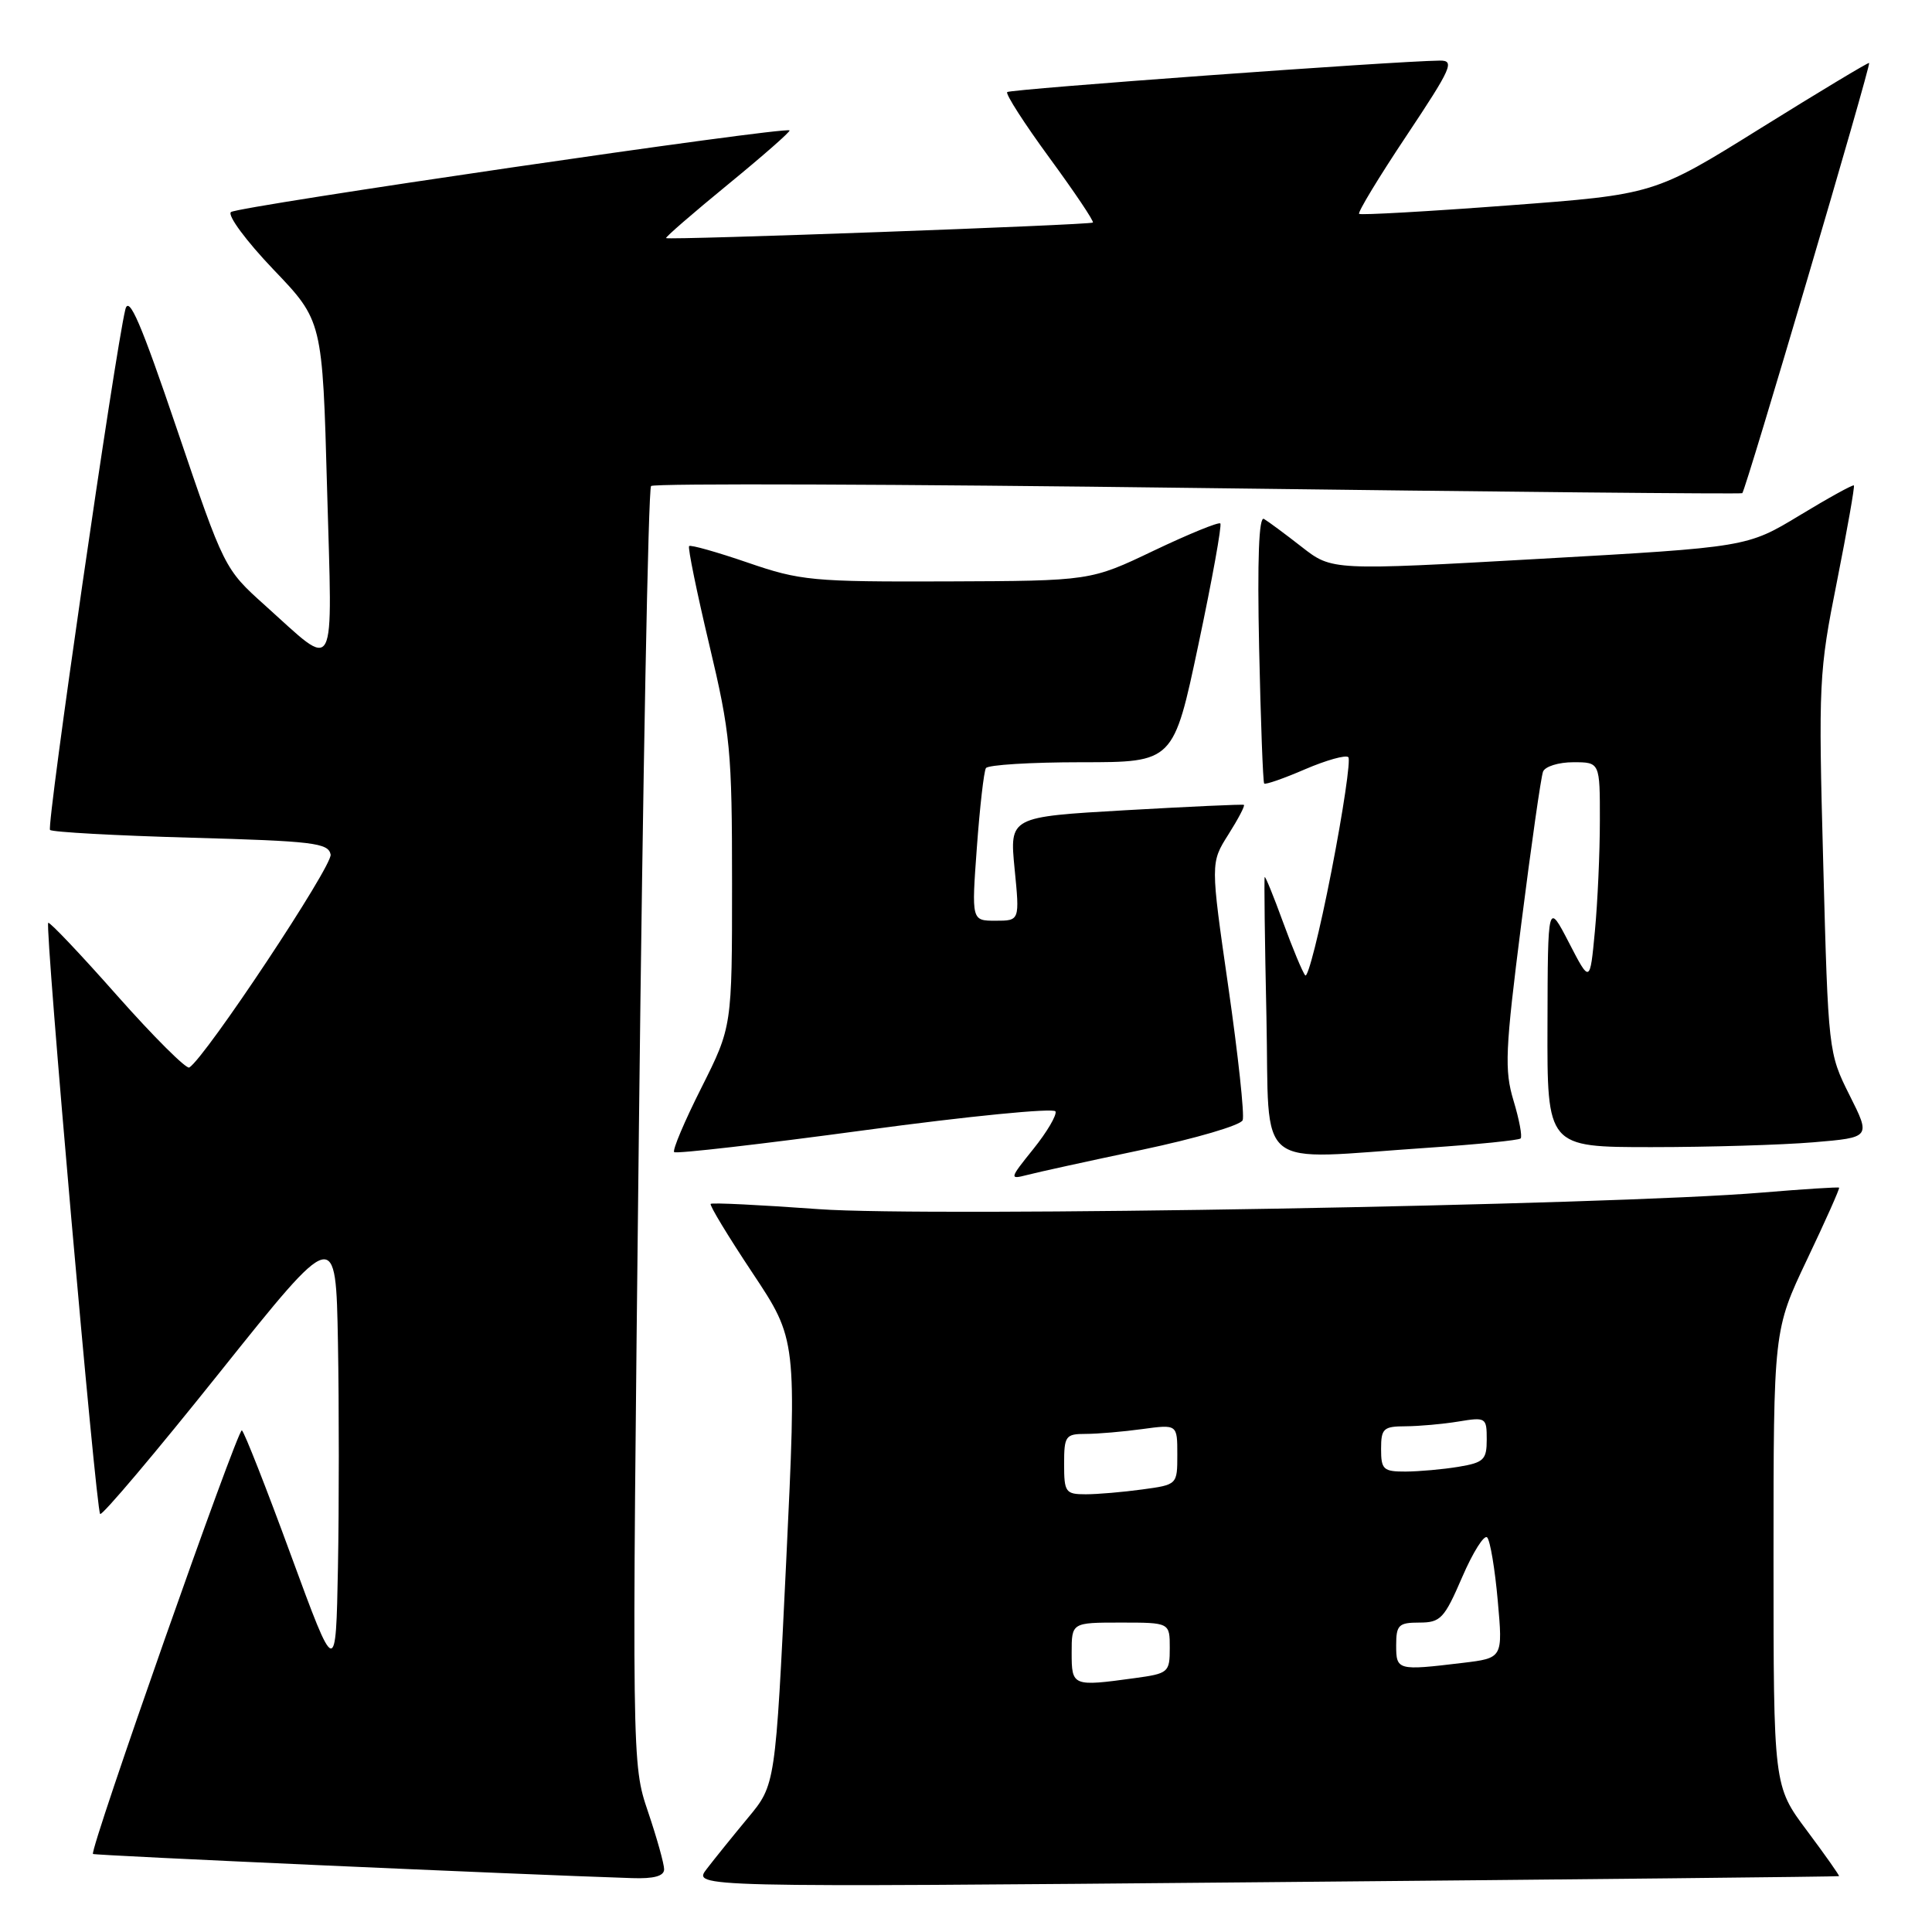 <?xml version="1.0" encoding="UTF-8" standalone="no"?>
<!DOCTYPE svg PUBLIC "-//W3C//DTD SVG 1.1//EN" "http://www.w3.org/Graphics/SVG/1.1/DTD/svg11.dtd" >
<svg xmlns="http://www.w3.org/2000/svg" xmlns:xlink="http://www.w3.org/1999/xlink" version="1.1" viewBox="0 0 256 256">
 <g >
 <path fill="currentColor"
d=" M 243.68 248.60 C 243.77 248.54 241.86 245.82 239.43 242.57 C 235.00 236.65 235.00 236.65 235.00 206.45 C 235.00 176.25 235.00 176.25 239.44 166.90 C 241.89 161.76 243.80 157.47 243.69 157.37 C 243.59 157.27 239.00 157.56 233.50 158.02 C 213.42 159.71 123.16 161.29 108.50 160.22 C 100.80 159.66 94.35 159.34 94.17 159.52 C 93.98 159.69 96.48 163.81 99.71 168.67 C 105.58 177.50 105.58 177.50 104.17 207.00 C 102.75 236.50 102.75 236.50 99.12 240.86 C 97.13 243.26 94.66 246.32 93.64 247.65 C 91.77 250.08 91.77 250.08 167.64 249.40 C 209.36 249.03 243.58 248.67 243.68 248.60 Z  M 88.00 247.69 C 88.00 246.98 87.04 243.53 85.86 240.05 C 83.72 233.71 83.72 233.71 84.66 149.38 C 85.18 103.01 85.90 64.76 86.27 64.40 C 86.64 64.03 119.24 64.15 158.72 64.66 C 198.20 65.17 230.66 65.48 230.86 65.35 C 231.29 65.07 247.94 8.60 247.67 8.34 C 247.57 8.24 241.12 12.12 233.34 16.96 C 219.20 25.77 219.20 25.77 199.85 27.22 C 189.21 28.02 180.32 28.52 180.09 28.34 C 179.87 28.16 182.68 23.51 186.35 18.01 C 192.38 8.95 192.80 8.00 190.76 8.03 C 184.72 8.10 133.86 11.81 133.46 12.20 C 133.21 12.45 135.74 16.38 139.07 20.93 C 142.40 25.48 144.99 29.33 144.81 29.49 C 144.46 29.81 88.63 31.84 88.26 31.55 C 88.13 31.44 91.81 28.25 96.45 24.45 C 101.09 20.65 104.76 17.43 104.62 17.28 C 104.06 16.73 31.46 27.35 30.60 28.10 C 30.11 28.54 32.64 31.95 36.22 35.70 C 42.73 42.50 42.73 42.50 43.34 64.78 C 44.05 90.18 44.75 88.86 35.11 80.21 C 29.74 75.39 29.70 75.31 23.47 56.94 C 18.67 42.78 17.08 39.08 16.61 41.00 C 15.23 46.65 6.14 109.47 6.63 109.97 C 6.92 110.26 15.33 110.72 25.32 111.00 C 41.52 111.45 43.51 111.69 43.81 113.23 C 44.09 114.71 27.22 140.13 25.08 141.45 C 24.69 141.69 20.39 137.41 15.53 131.93 C 10.68 126.44 6.56 122.10 6.39 122.28 C 5.92 122.75 12.71 200.04 13.27 200.61 C 13.53 200.87 20.67 192.42 29.12 181.84 C 44.50 162.60 44.50 162.60 44.78 177.86 C 44.93 186.26 44.93 199.68 44.78 207.70 C 44.50 222.27 44.50 222.27 38.55 206.07 C 35.29 197.17 32.36 189.72 32.05 189.53 C 31.51 189.20 11.83 245.17 12.32 245.66 C 12.52 245.86 68.56 248.37 83.75 248.86 C 86.65 248.96 88.00 248.59 88.00 247.69 Z  M 151.34 152.35 C 158.41 150.86 164.41 149.10 164.66 148.43 C 164.92 147.77 164.06 139.82 162.76 130.78 C 160.39 114.33 160.39 114.33 162.77 110.57 C 164.08 108.50 165.00 106.74 164.82 106.65 C 164.65 106.55 157.58 106.88 149.13 107.36 C 133.77 108.24 133.77 108.24 134.44 115.12 C 135.12 122.00 135.12 122.00 131.92 122.00 C 128.73 122.00 128.73 122.00 129.44 112.28 C 129.83 106.94 130.37 102.21 130.64 101.78 C 130.90 101.35 136.60 101.00 143.31 101.00 C 155.50 101.00 155.50 101.00 158.80 85.39 C 160.62 76.80 161.92 69.59 161.70 69.36 C 161.47 69.14 157.51 70.76 152.89 72.96 C 144.50 76.97 144.50 76.97 125.50 77.04 C 107.65 77.10 106.05 76.95 99.08 74.55 C 95.00 73.15 91.50 72.16 91.31 72.36 C 91.12 72.55 92.32 78.43 93.98 85.42 C 96.79 97.23 97.00 99.47 97.00 117.09 C 97.00 136.04 97.00 136.04 92.94 144.13 C 90.70 148.57 89.08 152.41 89.33 152.66 C 89.58 152.91 100.97 151.60 114.64 149.75 C 128.31 147.90 139.66 146.78 139.86 147.27 C 140.05 147.75 138.74 149.99 136.93 152.24 C 133.76 156.18 133.73 156.30 136.06 155.70 C 137.38 155.35 144.26 153.84 151.34 152.35 Z  M 189.27 152.08 C 195.75 151.64 201.25 151.09 201.49 150.85 C 201.73 150.60 201.31 148.35 200.55 145.84 C 199.33 141.78 199.44 139.22 201.58 122.39 C 202.90 112.00 204.19 102.94 204.46 102.25 C 204.72 101.56 206.53 101.00 208.47 101.00 C 212.00 101.00 212.00 101.00 211.99 108.75 C 211.99 113.01 211.69 119.60 211.33 123.40 C 210.68 130.30 210.68 130.30 207.89 124.90 C 205.09 119.50 205.09 119.50 205.05 135.75 C 205.00 152.00 205.00 152.00 218.85 152.00 C 226.47 152.00 236.12 151.71 240.29 151.36 C 247.89 150.72 247.89 150.72 245.07 145.11 C 242.28 139.54 242.25 139.30 241.59 114.50 C 240.94 90.45 241.01 89.03 243.41 77.03 C 244.77 70.17 245.78 64.45 245.65 64.32 C 245.52 64.19 242.28 65.97 238.46 68.29 C 231.50 72.50 231.50 72.50 204.00 74.05 C 176.50 75.60 176.50 75.60 172.50 72.48 C 170.30 70.76 168.04 69.09 167.48 68.76 C 166.81 68.37 166.59 74.05 166.84 85.84 C 167.05 95.55 167.35 103.64 167.51 103.82 C 167.67 104.00 170.11 103.15 172.93 101.93 C 175.75 100.72 178.33 100.00 178.66 100.33 C 178.99 100.65 177.98 107.46 176.42 115.46 C 174.86 123.45 173.30 129.65 172.95 129.24 C 172.60 128.84 171.28 125.67 170.02 122.22 C 168.76 118.76 167.66 116.06 167.58 116.22 C 167.49 116.37 167.59 124.71 167.81 134.75 C 168.25 155.60 165.84 153.66 189.27 152.08 Z  M 142.00 219.00 C 142.00 215.00 142.00 215.00 148.50 215.00 C 155.00 215.00 155.00 215.00 155.00 218.36 C 155.00 221.61 154.83 221.75 150.36 222.36 C 142.12 223.49 142.00 223.45 142.00 219.00 Z  M 185.00 218.00 C 185.00 215.32 185.33 215.00 188.07 215.00 C 190.88 215.00 191.38 214.47 193.75 208.97 C 195.18 205.66 196.67 203.30 197.06 203.72 C 197.46 204.15 198.09 207.92 198.46 212.10 C 199.14 219.70 199.14 219.70 193.82 220.34 C 185.17 221.38 185.00 221.34 185.00 218.00 Z  M 141.00 194.00 C 141.00 190.27 141.19 190.00 143.86 190.00 C 145.43 190.00 148.81 189.71 151.36 189.36 C 156.00 188.73 156.00 188.73 156.00 192.73 C 156.00 196.73 156.00 196.73 151.36 197.36 C 148.81 197.71 145.43 198.00 143.86 198.00 C 141.19 198.00 141.00 197.73 141.00 194.00 Z  M 183.00 192.00 C 183.00 189.28 183.31 189.00 186.25 188.99 C 188.04 188.98 191.19 188.70 193.25 188.36 C 196.89 187.76 197.00 187.83 197.00 190.74 C 197.00 193.43 196.61 193.80 193.25 194.36 C 191.19 194.70 188.04 194.98 186.25 194.99 C 183.30 195.00 183.00 194.72 183.00 192.00 Z "/>
</g>
</svg>